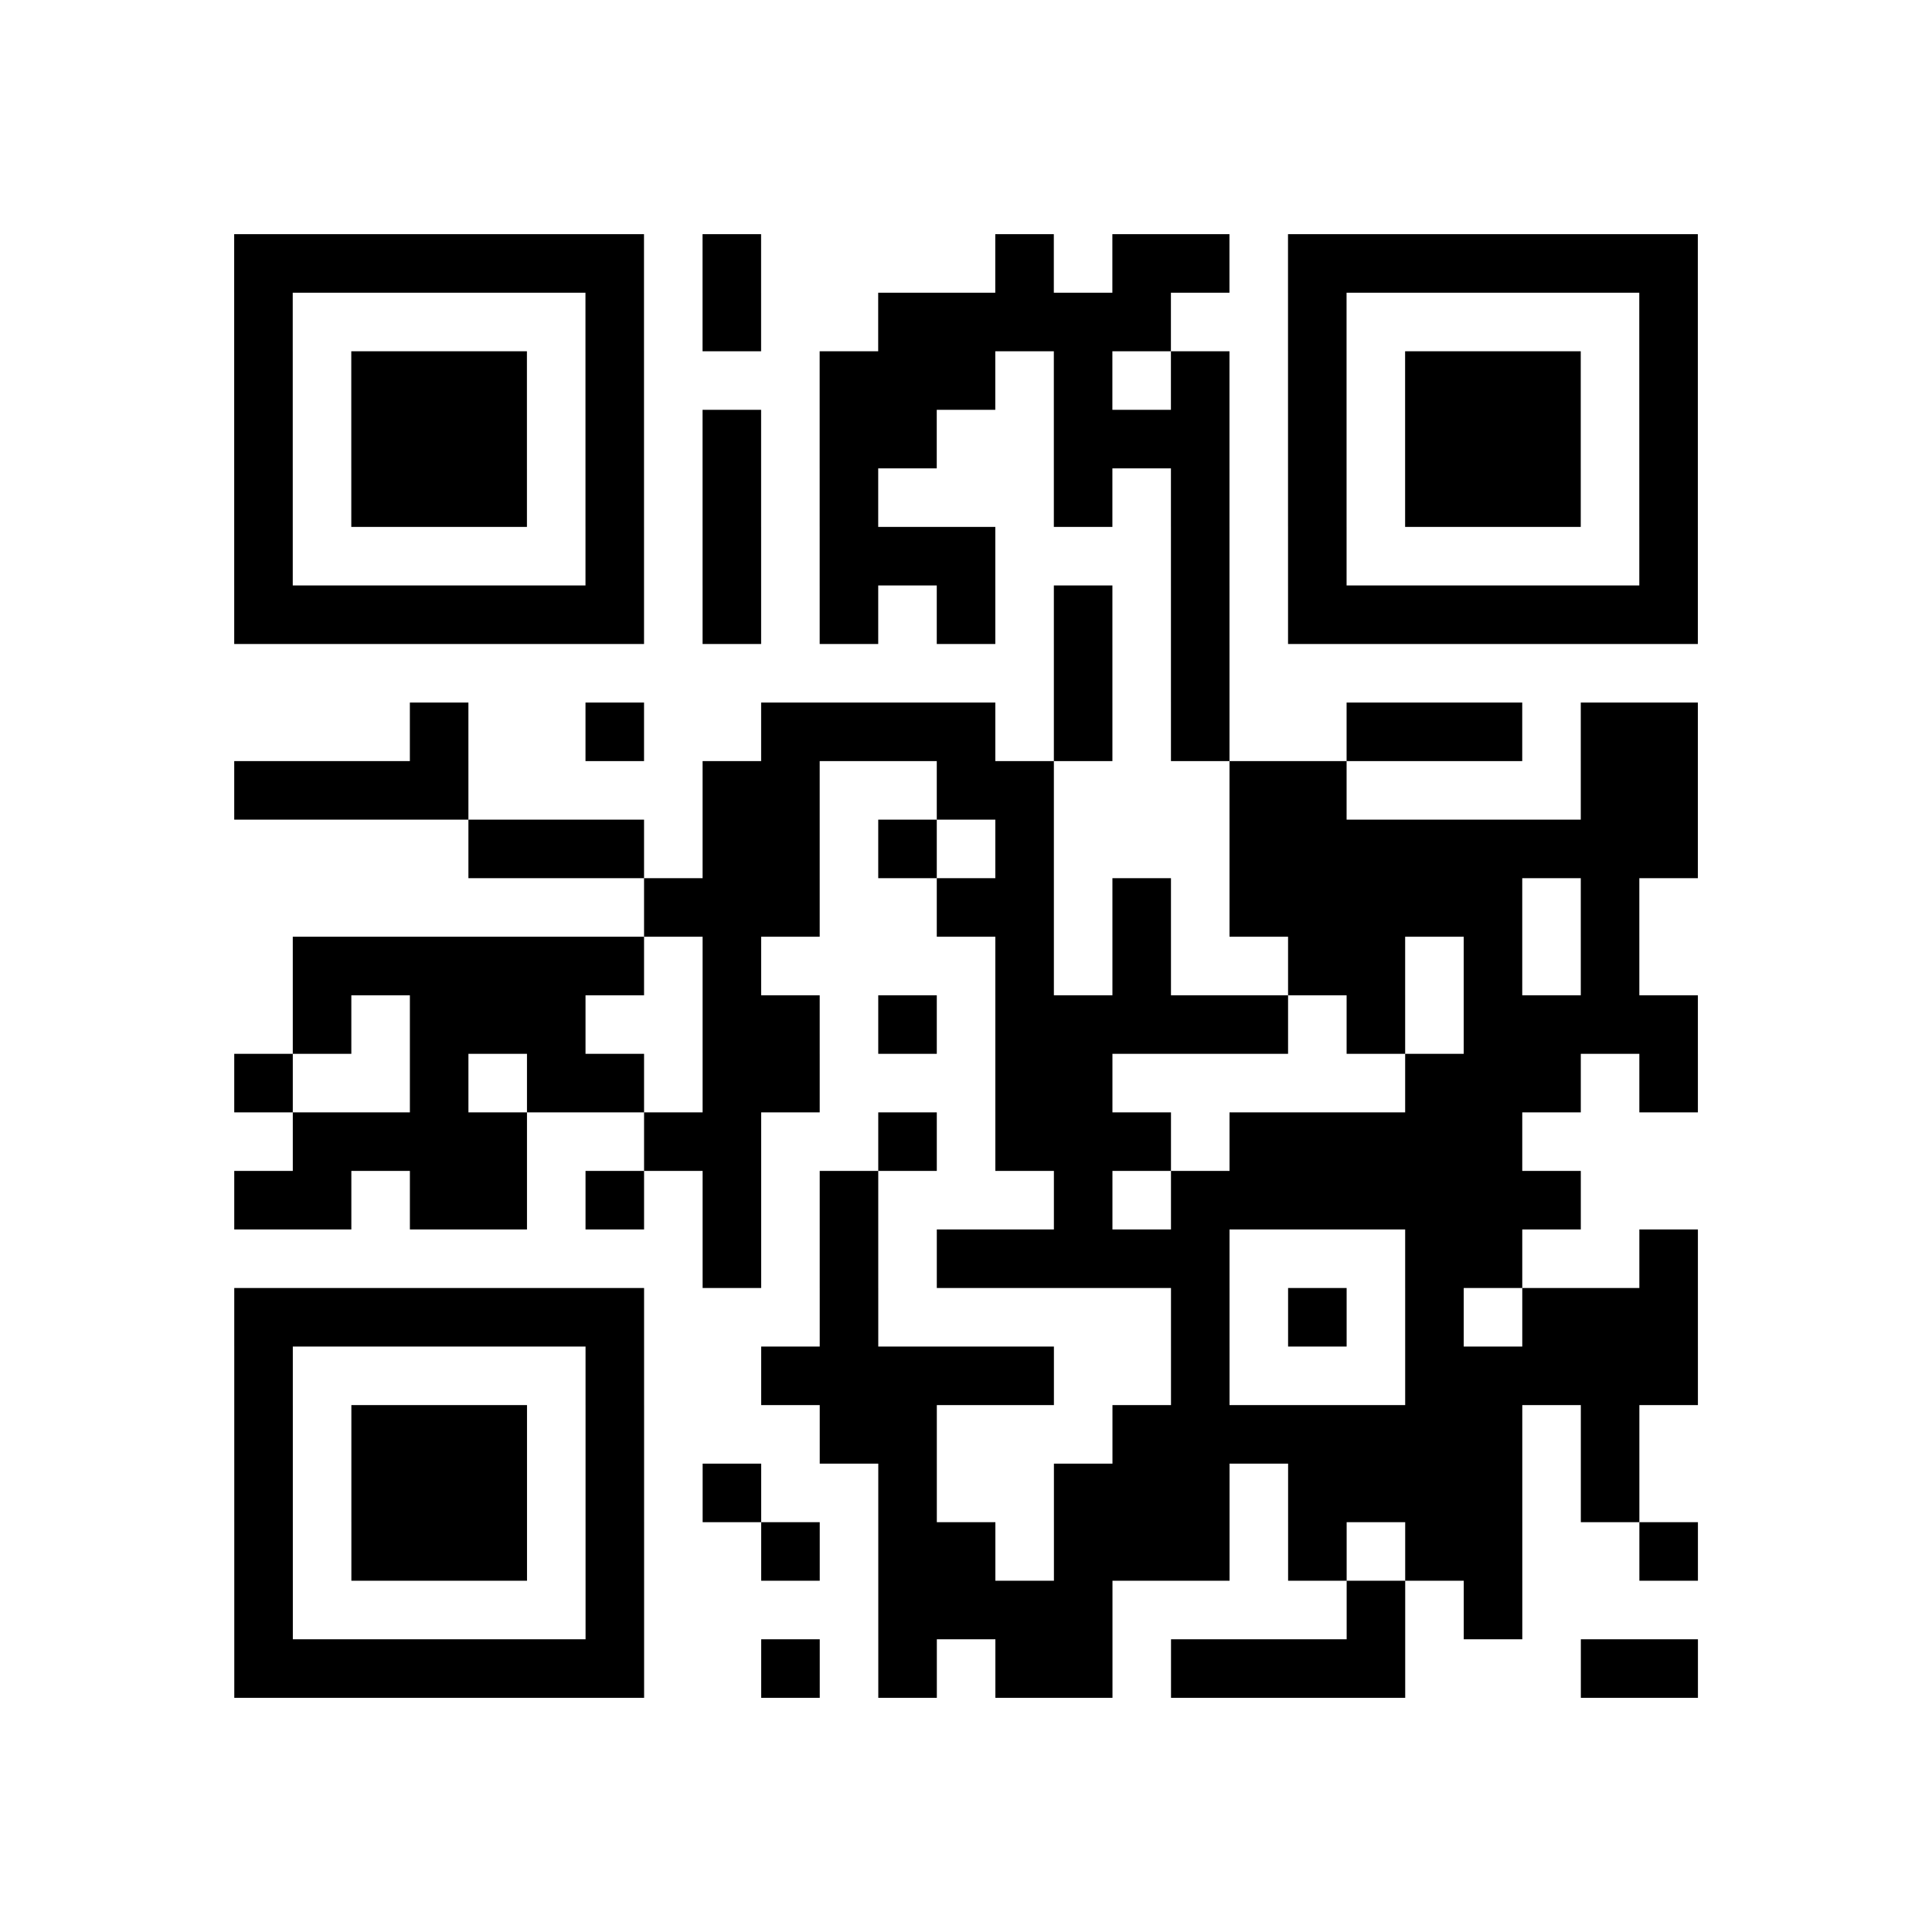 <?xml version="1.0" encoding="UTF-8"?>
<svg xmlns="http://www.w3.org/2000/svg" height="264" width="264" class="pyqrcode"><path transform="scale(8)" stroke="#000" class="pyqrline" d="M4 4.5h7m1 0h1m4 0h1m1 0h2m1 0h7m-25 1h1m5 0h1m1 0h1m2 0h5m2 0h1m5 0h1m-25 1h1m1 0h3m1 0h1m3 0h3m1 0h1m1 0h1m1 0h1m1 0h3m1 0h1m-25 1h1m1 0h3m1 0h1m1 0h1m1 0h2m2 0h3m1 0h1m1 0h3m1 0h1m-25 1h1m1 0h3m1 0h1m1 0h1m1 0h1m3 0h1m1 0h1m1 0h1m1 0h3m1 0h1m-25 1h1m5 0h1m1 0h1m1 0h3m3 0h1m1 0h1m5 0h1m-25 1h7m1 0h1m1 0h1m1 0h1m1 0h1m1 0h1m1 0h7m-11 1h1m1 0h1m-14 1h1m2 0h1m2 0h4m1 0h1m1 0h1m2 0h3m1 0h2m-25 1h4m4 0h2m2 0h2m3 0h2m4 0h2m-21 1h3m1 0h2m1 0h1m1 0h1m3 0h8m-18 1h3m2 0h2m1 0h1m1 0h5m1 0h1m-23 1h6m1 0h1m4 0h1m1 0h1m2 0h2m1 0h1m1 0h1m-23 1h1m1 0h3m2 0h2m1 0h1m1 0h5m1 0h1m1 0h4m-25 1h1m2 0h1m1 0h2m1 0h2m3 0h2m5 0h3m1 0h1m-24 1h4m2 0h2m2 0h1m1 0h3m1 0h5m-22 1h2m1 0h2m1 0h1m1 0h1m1 0h1m3 0h1m1 0h7m-15 1h1m1 0h1m1 0h5m3 0h2m2 0h1m-25 1h7m3 0h1m5 0h1m1 0h1m1 0h1m1 0h3m-25 1h1m5 0h1m2 0h5m2 0h1m3 0h5m-25 1h1m1 0h3m1 0h1m3 0h2m3 0h7m1 0h1m-24 1h1m1 0h3m1 0h1m1 0h1m2 0h1m2 0h3m1 0h4m1 0h1m-24 1h1m1 0h3m1 0h1m2 0h1m1 0h2m1 0h3m1 0h1m1 0h2m2 0h1m-25 1h1m5 0h1m4 0h4m4 0h1m1 0h1m-22 1h7m2 0h1m1 0h1m1 0h2m1 0h4m3 0h2"/></svg>
